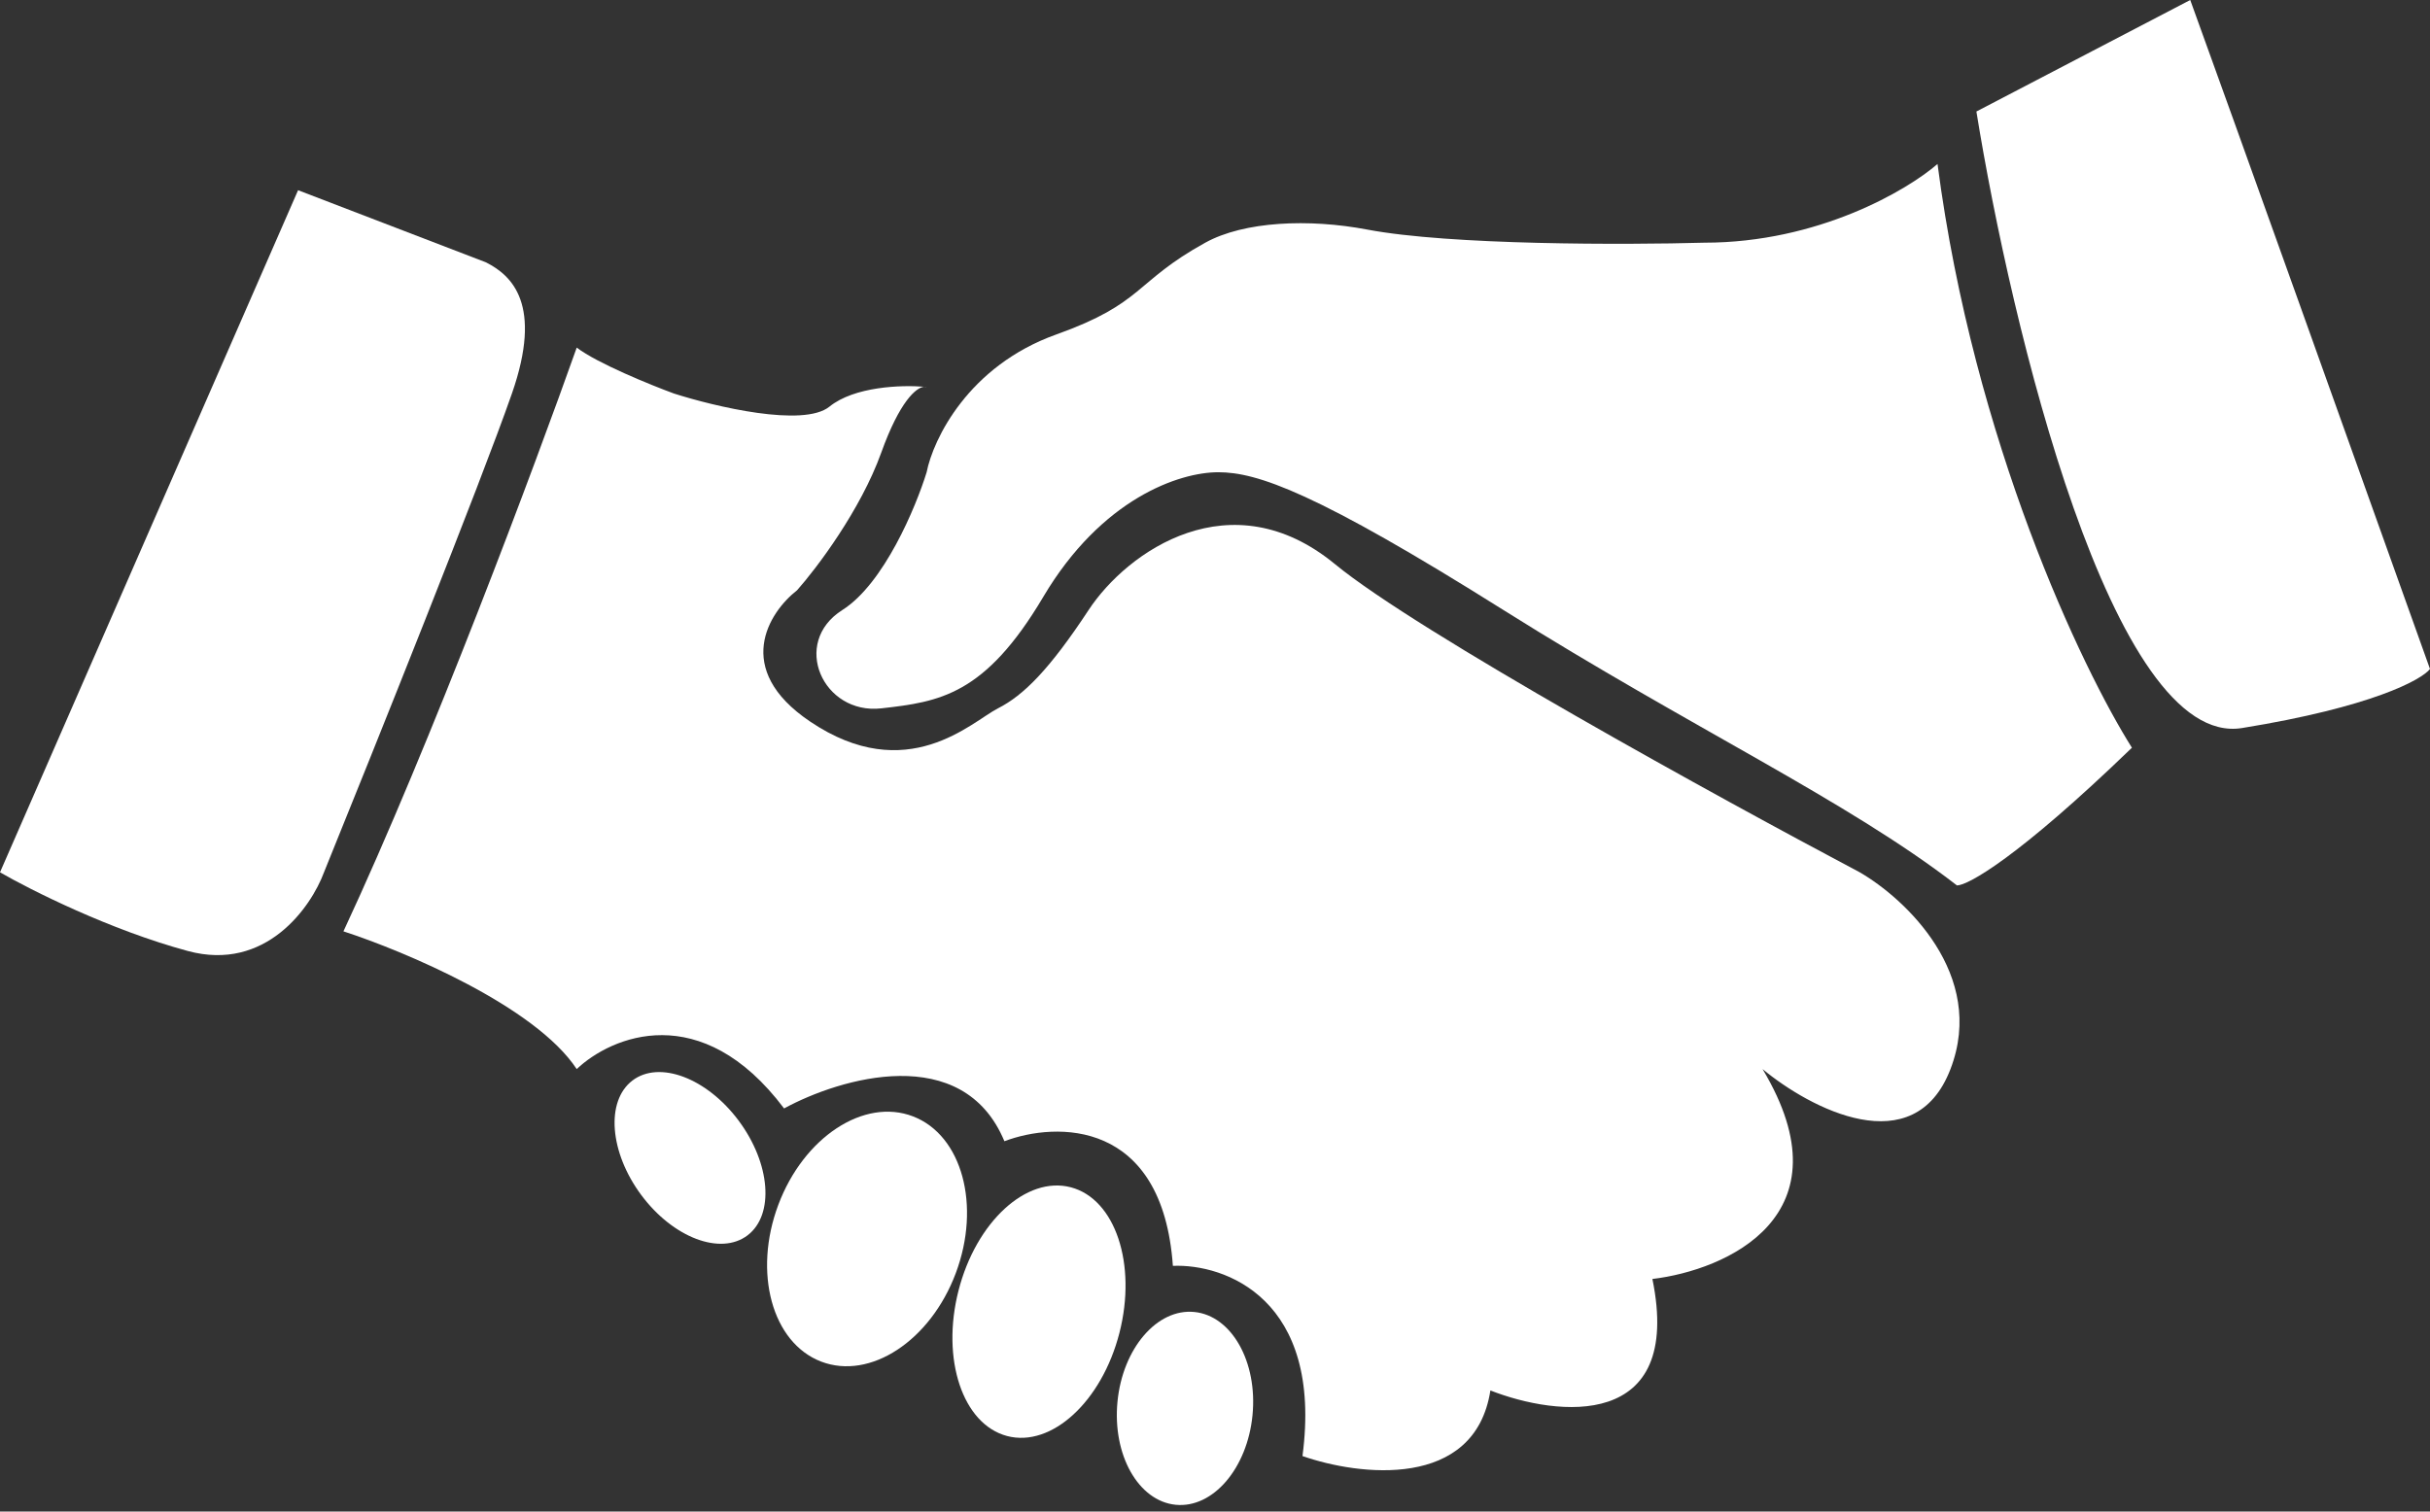 <svg width="90" height="56" viewBox="0 0 90 56" fill="none" xmlns="http://www.w3.org/2000/svg">
<rect x="0" y="0" width="90" height="56" fill="#333333" stroke="none"/>
<path d="M73.2 4.131L81.12 0C82.464 3.693 87.6 18.062 90 24.785C89.68 25.19 87.84 26.194 83.04 26.972C78.24 27.749 74.48 12.068 73.2 4.131Z" fill="white"/>
<path d="M21.36 39.607C19.824 37.274 14.96 35.233 12.72 34.504C15.984 27.506 19.84 17.171 21.36 12.878C22.128 13.461 24.08 14.255 24.96 14.579C26.48 15.065 29.76 15.843 30.72 15.065C31.644 14.317 33.384 14.259 34.226 14.328C34.262 14.324 34.294 14.327 34.32 14.336C34.29 14.333 34.259 14.33 34.226 14.328C33.932 14.358 33.324 14.862 32.64 16.766C31.872 18.904 30.24 21.059 29.52 21.869C28.48 22.679 27.12 24.785 30 26.729C33.6 29.159 36 26.729 36.96 26.243C37.92 25.757 38.88 24.785 40.32 22.598C41.76 20.411 45.6 17.738 49.44 20.897C52.512 23.424 63.68 29.564 68.88 32.317C70.56 33.289 73.584 36.108 72.24 39.607C70.896 43.106 67.04 41.065 65.28 39.607C68.544 45.05 63.92 47.059 61.2 47.383C62.352 53.02 57.68 52.485 55.2 51.513C54.624 55.207 50.32 54.672 48.24 53.943C49.008 48.112 45.36 46.816 43.44 46.897C43.056 41.454 39.12 41.551 37.2 42.28C35.664 38.586 31.12 39.931 29.04 41.065C25.968 36.983 22.64 38.392 21.36 39.607Z" fill="white"/>
<path d="M39.12 12.392C42.384 11.226 42 10.448 44.64 8.991C46.08 8.195 48.48 8.095 50.64 8.505C53.712 9.088 60.24 9.072 63.12 8.991C67.344 8.991 70.64 7.047 71.76 6.075C73.104 16.377 77.12 24.785 78.96 27.701C74.736 31.783 72.88 32.803 72.48 32.803C68.4 29.645 62.64 26.972 55.68 22.598C48.72 18.224 46.56 17.495 45.12 17.495C43.68 17.495 40.8 18.467 38.64 22.112C36.48 25.757 34.8 26 32.64 26.243C30.48 26.486 29.28 23.813 31.2 22.598C32.736 21.626 33.92 18.791 34.32 17.495C34.56 16.28 35.856 13.559 39.12 12.392Z" fill="white"/>
<path d="M11.04 7.047L0 32.317C1.12 32.965 4.08 34.456 6.96 35.233C9.84 36.011 11.52 33.613 12 32.317C13.84 27.782 17.808 17.884 18.96 14.579C20.112 11.275 18.96 10.206 18 9.72L11.04 7.047Z" fill="white"/>
<ellipse rx="3.523" ry="4.852" transform="matrix(0.933 0.359 -0.351 0.936 32.113 45.901)" fill="white"/>
<ellipse rx="3.082" ry="4.755" transform="matrix(0.967 0.254 -0.248 0.969 38.481 48.594)" fill="white"/>
<ellipse rx="2.269" ry="3.574" transform="matrix(0.795 -0.607 0.597 0.802 25.556 42.898)" fill="white"/>
<ellipse rx="2.513" ry="3.589" transform="matrix(0.995 0.1 -0.097 0.995 43.889 52.177)" fill="white"/>
</svg>
